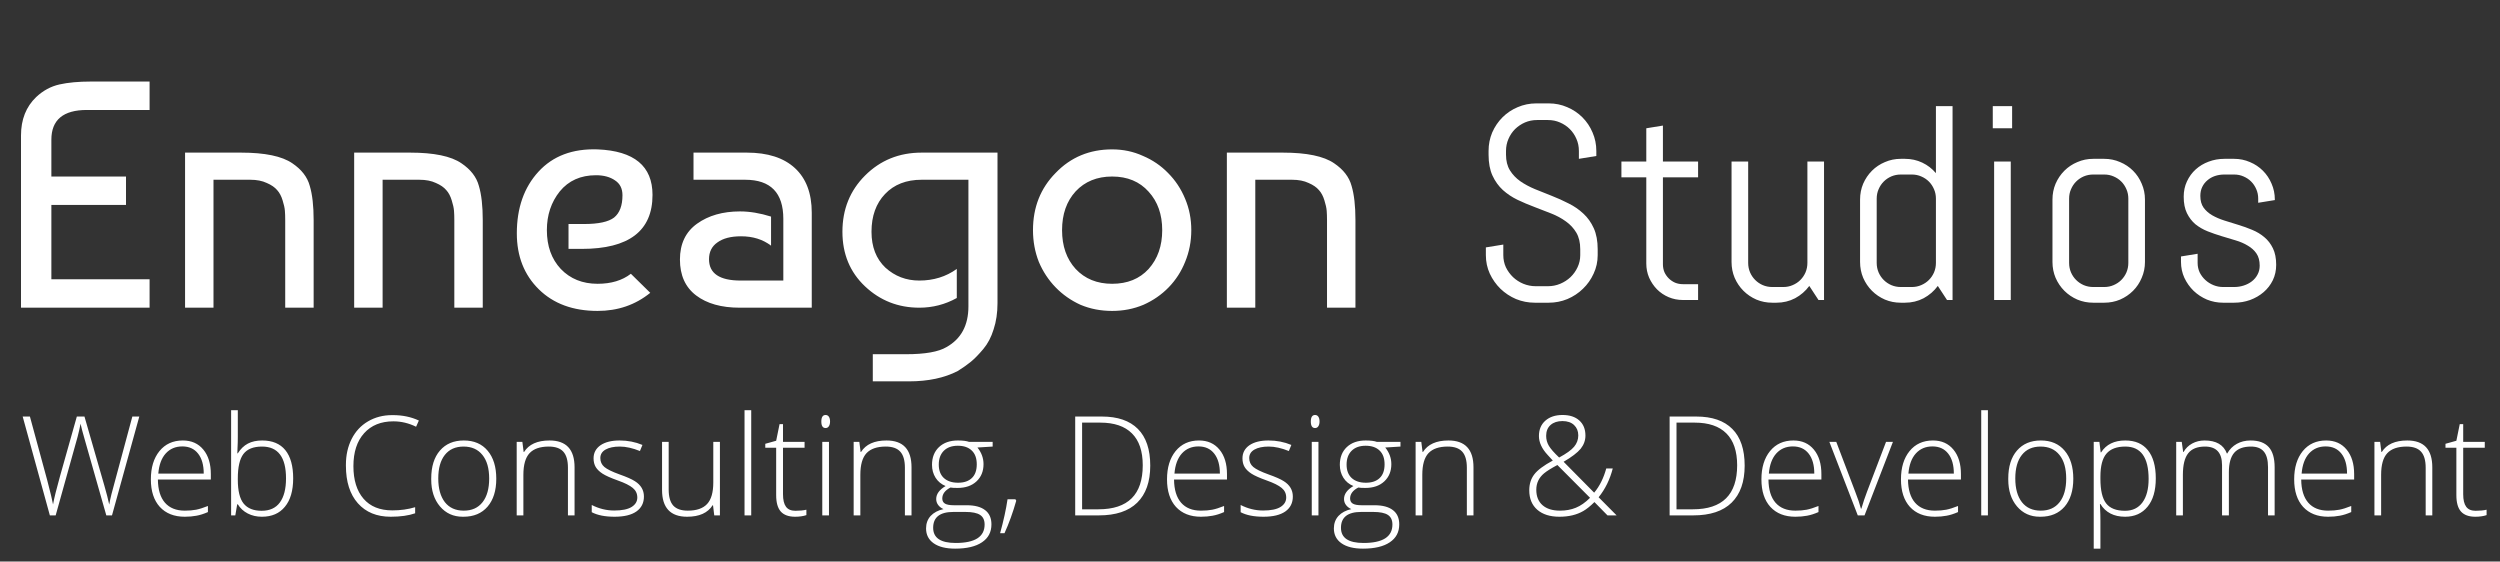 <svg width="325" height="73" viewBox="0 0 325 73" fill="none" xmlns="http://www.w3.org/2000/svg">
<rect x="0" y="0" width="325" height="73" fill="#333333" stroke="none"/>
<path d="M14.559 67H13.82L10.999 57.086C10.759 56.266 10.583 55.598 10.472 55.082C10.366 55.639 10.24 56.198 10.094 56.761C9.947 57.317 8.995 60.73 7.237 67H6.481L2.948 54.15H3.889L6.139 62.43C6.549 63.994 6.801 65.043 6.895 65.576C7.035 64.791 7.334 63.581 7.791 61.946L9.988 54.15H10.981L13.557 63.098C13.844 64.082 14.058 64.914 14.198 65.594C14.274 65.172 14.371 64.724 14.488 64.249C14.611 63.774 15.517 60.408 17.204 54.15H18.109L14.559 67ZM24.024 67.176C22.642 67.176 21.558 66.748 20.773 65.893C19.999 65.037 19.612 63.845 19.612 62.315C19.612 60.786 19.984 59.562 20.729 58.642C21.479 57.722 22.492 57.262 23.77 57.262C24.895 57.262 25.782 57.657 26.433 58.448C27.083 59.233 27.408 60.297 27.408 61.639V62.342H20.526C20.538 63.654 20.843 64.656 21.44 65.348C22.044 66.039 22.905 66.385 24.024 66.385C24.581 66.385 25.07 66.344 25.492 66.262C25.914 66.18 26.427 66.019 27.03 65.778V66.569C26.497 66.804 25.999 66.962 25.536 67.044C25.079 67.132 24.575 67.176 24.024 67.176ZM26.485 61.568C26.485 60.461 26.242 59.597 25.756 58.976C25.27 58.349 24.584 58.035 23.699 58.035C22.82 58.035 22.102 58.34 21.546 58.949C20.995 59.559 20.673 60.432 20.579 61.568H26.485ZM30.915 53.324V56.761C30.915 57.329 30.903 57.804 30.88 58.185L30.854 58.932H30.915C31.278 58.357 31.715 57.935 32.225 57.666C32.74 57.397 33.358 57.262 34.079 57.262C35.409 57.262 36.414 57.681 37.094 58.519C37.773 59.356 38.113 60.578 38.113 62.184C38.113 63.789 37.753 65.022 37.032 65.884C36.329 66.745 35.333 67.176 34.044 67.176C33.364 67.176 32.752 67.035 32.207 66.754C31.662 66.473 31.231 66.074 30.915 65.559H30.836L30.59 67H30.045V53.324H30.915ZM30.915 62.21V62.359C30.915 63.801 31.167 64.835 31.671 65.462C32.181 66.089 32.96 66.402 34.009 66.402C35.063 66.402 35.855 66.042 36.382 65.321C36.915 64.595 37.182 63.552 37.182 62.192C37.182 59.433 36.142 58.053 34.062 58.053C32.942 58.053 32.137 58.375 31.645 59.02C31.158 59.664 30.915 60.727 30.915 62.21ZM50.787 67.176C48.982 67.176 47.562 66.593 46.524 65.427C45.487 64.255 44.969 62.626 44.969 60.54C44.969 60.499 44.969 60.455 44.969 60.408C44.969 59.172 45.215 58.062 45.707 57.077C46.205 56.087 46.914 55.322 47.834 54.783C48.76 54.238 49.806 53.966 50.972 53.966C51.013 53.966 51.051 53.966 51.086 53.966C52.328 53.966 53.45 54.2 54.452 54.669L54.092 55.477C53.143 55.009 52.158 54.774 51.139 54.774C49.527 54.774 48.259 55.29 47.333 56.321C46.407 57.352 45.944 58.776 45.944 60.593C45.944 62.403 46.381 63.815 47.254 64.829C48.127 65.843 49.375 66.35 50.998 66.35C52.065 66.35 53.055 66.212 53.969 65.936V66.728C53.119 67.026 52.059 67.176 50.787 67.176ZM56.06 62.21C56.06 60.657 56.438 59.444 57.194 58.571C57.95 57.698 58.984 57.262 60.297 57.262C61.615 57.262 62.647 57.704 63.391 58.589C64.141 59.474 64.516 60.69 64.516 62.236C64.516 63.777 64.138 64.987 63.382 65.866C62.626 66.739 61.583 67.176 60.253 67.176C60.224 67.176 60.191 67.176 60.156 67.176C58.943 67.176 57.956 66.728 57.194 65.831C56.438 64.935 56.06 63.772 56.06 62.342C56.06 62.295 56.06 62.251 56.06 62.21ZM60.288 66.385C61.343 66.385 62.157 66.019 62.731 65.286C63.306 64.554 63.593 63.528 63.593 62.21C63.593 60.886 63.3 59.863 62.714 59.143C62.134 58.416 61.316 58.053 60.262 58.053C59.213 58.053 58.401 58.416 57.827 59.143C57.259 59.863 56.975 60.883 56.975 62.201C56.975 63.514 57.262 64.542 57.836 65.286C58.416 66.019 59.233 66.385 60.288 66.385ZM71.441 57.262C73.609 57.262 74.693 58.425 74.693 60.751V67H73.832V60.804C73.832 59.849 73.63 59.151 73.226 58.712C72.827 58.273 72.2 58.053 71.345 58.053C70.214 58.053 69.379 58.34 68.84 58.914C68.307 59.488 68.04 60.426 68.04 61.727V67H67.17V57.446H67.908L68.075 58.756H68.128C68.755 57.76 69.859 57.262 71.441 57.262ZM76.926 65.647C77.863 66.127 78.836 66.367 79.844 66.367C80.852 66.367 81.605 66.215 82.103 65.91C82.601 65.6 82.85 65.189 82.85 64.68C82.85 64.17 82.653 63.754 82.261 63.432C81.868 63.103 81.215 62.778 80.301 62.456C79.387 62.128 78.731 61.835 78.332 61.577C77.934 61.319 77.638 61.032 77.444 60.716C77.257 60.399 77.163 60.022 77.163 59.582C77.163 58.873 77.462 58.308 78.06 57.886C78.669 57.47 79.498 57.262 80.547 57.262C81.602 57.262 82.592 57.455 83.518 57.842L83.192 58.633C82.231 58.246 81.361 58.053 80.582 58.053C79.803 58.053 79.185 58.182 78.728 58.44C78.27 58.697 78.042 59.066 78.042 59.547C78.042 60.022 78.218 60.408 78.569 60.707C78.927 61.006 79.577 61.325 80.52 61.665C81.464 61.999 82.135 62.295 82.533 62.553C83.318 63.045 83.711 63.71 83.711 64.548C83.711 65.38 83.386 66.027 82.735 66.49C82.085 66.947 81.139 67.176 79.897 67.176C78.66 67.176 77.67 66.98 76.926 66.587V65.647ZM93.59 67H92.852L92.693 65.682H92.641C92.014 66.678 90.909 67.176 89.327 67.176C87.153 67.176 86.066 66.013 86.066 63.687V57.446H86.928V63.634C86.928 64.589 87.127 65.286 87.525 65.726C87.93 66.165 88.56 66.385 89.415 66.385C90.546 66.385 91.381 66.098 91.92 65.523C92.459 64.949 92.728 64.015 92.728 62.72V57.446H93.59V67ZM97.659 67H96.789V53.324H97.659V67ZM101.79 57.446H104.594V58.202H101.79V64.249C101.79 64.981 101.919 65.523 102.177 65.875C102.435 66.227 102.842 66.402 103.398 66.402C103.955 66.402 104.433 66.356 104.831 66.262V66.965C104.409 67.106 103.923 67.176 103.372 67.176C102.528 67.176 101.904 66.95 101.5 66.499C101.102 66.048 100.902 65.339 100.902 64.372V58.202H99.487V57.692L100.902 57.297L101.342 55.135H101.79V57.446ZM107.327 53.948C107.509 53.948 107.649 54.022 107.749 54.168C107.854 54.315 107.907 54.523 107.907 54.792C107.907 55.056 107.854 55.264 107.749 55.416C107.649 55.568 107.509 55.645 107.327 55.645C106.958 55.645 106.773 55.363 106.773 54.801C106.773 54.232 106.958 53.948 107.327 53.948ZM107.767 67H106.896V57.446H107.767V67ZM115.246 57.262C117.414 57.262 118.498 58.425 118.498 60.751V67H117.637V60.804C117.637 59.849 117.435 59.151 117.03 58.712C116.632 58.273 116.005 58.053 115.149 58.053C114.019 58.053 113.184 58.34 112.645 58.914C112.111 59.488 111.845 60.426 111.845 61.727V67H110.975V57.446H111.713L111.88 58.756H111.933C112.56 57.76 113.664 57.262 115.246 57.262ZM124.009 65.682H125.679C126.722 65.682 127.516 65.893 128.061 66.314C128.611 66.731 128.887 67.349 128.887 68.169C128.887 69.177 128.477 69.953 127.656 70.498C126.842 71.049 125.679 71.324 124.167 71.324C122.972 71.324 122.043 71.093 121.381 70.63C120.719 70.167 120.388 69.522 120.388 68.696C120.388 68.052 120.587 67.51 120.985 67.07C121.39 66.637 121.946 66.341 122.655 66.183C122.362 66.054 122.131 65.875 121.961 65.647C121.791 65.418 121.706 65.16 121.706 64.873C121.706 64.228 122.113 63.666 122.928 63.185C122.371 62.957 121.938 62.6 121.627 62.113C121.316 61.621 121.161 61.059 121.161 60.426C121.161 59.465 121.463 58.697 122.066 58.123C122.676 57.549 123.496 57.262 124.527 57.262C125.16 57.262 125.646 57.323 125.986 57.446H129.045V58.053L127.067 58.176C127.595 58.832 127.858 59.553 127.858 60.338C127.858 61.264 127.554 62.011 126.944 62.579C126.335 63.148 125.512 63.432 124.475 63.432C124.041 63.432 123.736 63.414 123.561 63.379C122.852 63.748 122.497 64.223 122.497 64.803C122.497 65.107 122.614 65.33 122.849 65.471C123.083 65.611 123.47 65.682 124.009 65.682ZM126.979 60.364C126.979 59.579 126.763 58.981 126.329 58.571C125.901 58.155 125.298 57.947 124.519 57.947C123.739 57.947 123.13 58.167 122.69 58.606C122.257 59.046 122.04 59.644 122.04 60.399C122.04 61.155 122.263 61.738 122.708 62.148C123.159 62.553 123.771 62.755 124.545 62.755C125.318 62.755 125.916 62.553 126.338 62.148C126.766 61.744 126.979 61.149 126.979 60.364ZM125.503 66.552H123.938C122.187 66.552 121.311 67.24 121.311 68.617C121.311 69.93 122.286 70.586 124.237 70.586C126.745 70.586 127.999 69.786 127.999 68.186C127.999 67.612 127.803 67.196 127.41 66.939C127.018 66.681 126.382 66.552 125.503 66.552ZM132.007 64.908L132.112 65.093C131.673 66.64 131.163 68.049 130.583 69.32H130.012C130.463 67.697 130.785 66.227 130.979 64.908H132.007ZM139.776 54.15H143.248C145.299 54.15 146.857 54.687 147.924 55.759C148.996 56.831 149.532 58.422 149.532 60.531C149.532 62.635 148.967 64.24 147.836 65.348C146.711 66.449 145.05 67 142.853 67H139.776V54.15ZM140.673 54.941V66.209H142.8C146.638 66.209 148.557 64.302 148.557 60.487C148.557 58.653 148.088 57.27 147.15 56.339C146.219 55.407 144.848 54.941 143.037 54.941H140.673ZM156.124 67.176C154.741 67.176 153.657 66.748 152.872 65.893C152.099 65.037 151.712 63.845 151.712 62.315C151.712 60.786 152.084 59.562 152.828 58.642C153.578 57.722 154.592 57.262 155.869 57.262C156.994 57.262 157.882 57.657 158.532 58.448C159.183 59.233 159.508 60.297 159.508 61.639V62.342H152.626C152.638 63.654 152.942 64.656 153.54 65.348C154.144 66.039 155.005 66.385 156.124 66.385C156.681 66.385 157.17 66.344 157.592 66.262C158.014 66.18 158.526 66.019 159.13 65.778V66.569C158.597 66.804 158.099 66.962 157.636 67.044C157.179 67.132 156.675 67.176 156.124 67.176ZM158.585 61.568C158.585 60.461 158.342 59.597 157.855 58.976C157.369 58.349 156.684 58.035 155.799 58.035C154.92 58.035 154.202 58.34 153.646 58.949C153.095 59.559 152.772 60.432 152.679 61.568H158.585ZM161.283 65.647C162.221 66.127 163.193 66.367 164.201 66.367C165.209 66.367 165.962 66.215 166.46 65.91C166.958 65.6 167.207 65.189 167.207 64.68C167.207 64.17 167.011 63.754 166.618 63.432C166.226 63.103 165.572 62.778 164.658 62.456C163.744 62.128 163.088 61.835 162.689 61.577C162.291 61.319 161.995 61.032 161.802 60.716C161.614 60.399 161.521 60.022 161.521 59.582C161.521 58.873 161.819 58.308 162.417 57.886C163.026 57.47 163.855 57.262 164.904 57.262C165.959 57.262 166.949 57.455 167.875 57.842L167.55 58.633C166.589 58.246 165.719 58.053 164.939 58.053C164.16 58.053 163.542 58.182 163.085 58.44C162.628 58.697 162.399 59.066 162.399 59.547C162.399 60.022 162.575 60.408 162.927 60.707C163.284 61.006 163.935 61.325 164.878 61.665C165.821 61.999 166.492 62.295 166.891 62.553C167.676 63.045 168.068 63.71 168.068 64.548C168.068 65.38 167.743 66.027 167.093 66.49C166.442 66.947 165.496 67.176 164.254 67.176C163.018 67.176 162.027 66.98 161.283 66.587V65.647ZM170.96 53.948C171.142 53.948 171.282 54.022 171.382 54.168C171.487 54.315 171.54 54.523 171.54 54.792C171.54 55.056 171.487 55.264 171.382 55.416C171.282 55.568 171.142 55.645 170.96 55.645C170.591 55.645 170.406 55.363 170.406 54.801C170.406 54.232 170.591 53.948 170.96 53.948ZM171.399 67H170.529V57.446H171.399V67ZM177.024 65.682H178.694C179.737 65.682 180.531 65.893 181.076 66.314C181.627 66.731 181.902 67.349 181.902 68.169C181.902 69.177 181.492 69.953 180.672 70.498C179.857 71.049 178.694 71.324 177.183 71.324C175.987 71.324 175.059 71.093 174.396 70.63C173.734 70.167 173.403 69.522 173.403 68.696C173.403 68.052 173.603 67.51 174.001 67.07C174.405 66.637 174.962 66.341 175.671 66.183C175.378 66.054 175.146 65.875 174.977 65.647C174.807 65.418 174.722 65.16 174.722 64.873C174.722 64.228 175.129 63.666 175.943 63.185C175.387 62.957 174.953 62.6 174.643 62.113C174.332 61.621 174.177 61.059 174.177 60.426C174.177 59.465 174.479 58.697 175.082 58.123C175.691 57.549 176.512 57.262 177.543 57.262C178.176 57.262 178.662 57.323 179.002 57.446H182.061V58.053L180.083 58.176C180.61 58.832 180.874 59.553 180.874 60.338C180.874 61.264 180.569 62.011 179.96 62.579C179.351 63.148 178.527 63.432 177.49 63.432C177.057 63.432 176.752 63.414 176.576 63.379C175.867 63.748 175.513 64.223 175.513 64.803C175.513 65.107 175.63 65.33 175.864 65.471C176.099 65.611 176.485 65.682 177.024 65.682ZM179.995 60.364C179.995 59.579 179.778 58.981 179.345 58.571C178.917 58.155 178.313 57.947 177.534 57.947C176.755 57.947 176.146 58.167 175.706 58.606C175.272 59.046 175.056 59.644 175.056 60.399C175.056 61.155 175.278 61.738 175.724 62.148C176.175 62.553 176.787 62.755 177.561 62.755C178.334 62.755 178.932 62.553 179.354 62.148C179.781 61.744 179.995 61.149 179.995 60.364ZM178.519 66.552H176.954C175.202 66.552 174.326 67.24 174.326 68.617C174.326 69.93 175.302 70.586 177.253 70.586C179.761 70.586 181.015 69.786 181.015 68.186C181.015 67.612 180.818 67.196 180.426 66.939C180.033 66.681 179.397 66.552 178.519 66.552ZM188.301 57.262C190.469 57.262 191.553 58.425 191.553 60.751V67H190.691V60.804C190.691 59.849 190.489 59.151 190.085 58.712C189.687 58.273 189.06 58.053 188.204 58.053C187.073 58.053 186.238 58.34 185.699 58.914C185.166 59.488 184.899 60.426 184.899 61.727V67H184.029V57.446H184.768L184.935 58.756H184.987C185.614 57.76 186.719 57.262 188.301 57.262ZM201.203 59.151C200.441 58.337 200.061 57.514 200.061 56.682C200.061 55.844 200.339 55.179 200.896 54.687C201.458 54.194 202.202 53.948 203.128 53.948C204.054 53.948 204.78 54.185 205.308 54.66C205.841 55.135 206.107 55.791 206.107 56.629C206.107 57.244 205.902 57.812 205.492 58.334C205.064 58.85 204.323 59.415 203.269 60.03L207.241 64.047C207.938 63.221 208.463 62.172 208.814 60.9H209.658C209.289 62.336 208.677 63.584 207.821 64.644L210.159 67H208.973L207.276 65.269C206.737 65.802 206.257 66.189 205.835 66.429C204.979 66.927 203.942 67.176 202.724 67.176C201.505 67.176 200.547 66.874 199.85 66.27C199.152 65.661 198.804 64.817 198.804 63.739C198.804 62.931 199.018 62.245 199.445 61.683C199.873 61.114 200.679 60.511 201.862 59.872L201.203 59.151ZM205.176 56.602C205.176 56.052 204.994 55.603 204.631 55.258C204.268 54.912 203.764 54.739 203.119 54.739C202.475 54.739 201.959 54.909 201.572 55.249C201.191 55.589 201.001 56.06 201.001 56.664C201.001 57.127 201.118 57.558 201.353 57.956C201.587 58.349 202.032 58.855 202.688 59.477C203.626 58.973 204.273 58.507 204.631 58.079C204.994 57.645 205.176 57.153 205.176 56.602ZM200.729 61.533C200.055 62.096 199.718 62.808 199.718 63.669C199.718 64.53 199.987 65.198 200.526 65.673C201.065 66.147 201.824 66.385 202.803 66.385C203.559 66.385 204.244 66.259 204.859 66.007C205.48 65.755 206.096 65.324 206.705 64.715L202.46 60.452C201.675 60.868 201.098 61.228 200.729 61.533ZM217.05 54.15H220.521C222.572 54.15 224.131 54.687 225.197 55.759C226.27 56.831 226.806 58.422 226.806 60.531C226.806 62.635 226.24 64.24 225.109 65.348C223.984 66.449 222.323 67 220.126 67H217.05V54.15ZM217.946 54.941V66.209H220.073C223.911 66.209 225.83 64.302 225.83 60.487C225.83 58.653 225.361 57.27 224.424 56.339C223.492 55.407 222.121 54.941 220.311 54.941H217.946ZM233.397 67.176C232.015 67.176 230.931 66.748 230.146 65.893C229.372 65.037 228.985 63.845 228.985 62.315C228.985 60.786 229.357 59.562 230.102 58.642C230.852 57.722 231.865 57.262 233.143 57.262C234.268 57.262 235.155 57.657 235.806 58.448C236.456 59.233 236.781 60.297 236.781 61.639V62.342H229.899C229.911 63.654 230.216 64.656 230.813 65.348C231.417 66.039 232.278 66.385 233.397 66.385C233.954 66.385 234.443 66.344 234.865 66.262C235.287 66.18 235.8 66.019 236.403 65.778V66.569C235.87 66.804 235.372 66.962 234.909 67.044C234.452 67.132 233.948 67.176 233.397 67.176ZM235.858 61.568C235.858 60.461 235.615 59.597 235.129 58.976C234.643 58.349 233.957 58.035 233.072 58.035C232.193 58.035 231.476 58.34 230.919 58.949C230.368 59.559 230.046 60.432 229.952 61.568H235.858ZM242.389 67H241.51L237.818 57.446H238.715L241.185 63.941C241.519 64.797 241.765 65.526 241.923 66.13H241.976C242.204 65.345 242.45 64.609 242.714 63.924L245.184 57.446H246.08L242.389 67ZM251.538 67.176C250.155 67.176 249.071 66.748 248.286 65.893C247.513 65.037 247.126 63.845 247.126 62.315C247.126 60.786 247.498 59.562 248.242 58.642C248.992 57.722 250.006 57.262 251.283 57.262C252.408 57.262 253.296 57.657 253.946 58.448C254.597 59.233 254.922 60.297 254.922 61.639V62.342H248.04C248.052 63.654 248.356 64.656 248.954 65.348C249.558 66.039 250.419 66.385 251.538 66.385C252.095 66.385 252.584 66.344 253.006 66.262C253.428 66.18 253.94 66.019 254.544 65.778V66.569C254.011 66.804 253.513 66.962 253.05 67.044C252.593 67.132 252.089 67.176 251.538 67.176ZM253.999 61.568C253.999 60.461 253.756 59.597 253.27 58.976C252.783 58.349 252.098 58.035 251.213 58.035C250.334 58.035 249.616 58.34 249.06 58.949C248.509 59.559 248.187 60.432 248.093 61.568H253.999ZM258.429 67H257.559V53.324H258.429V67ZM261.074 62.21C261.074 60.657 261.452 59.444 262.208 58.571C262.964 57.698 263.998 57.262 265.311 57.262C266.629 57.262 267.66 57.704 268.404 58.589C269.154 59.474 269.529 60.69 269.529 62.236C269.529 63.777 269.151 64.987 268.396 65.866C267.64 66.739 266.597 67.176 265.267 67.176C265.237 67.176 265.205 67.176 265.17 67.176C263.957 67.176 262.97 66.728 262.208 65.831C261.452 64.935 261.074 63.772 261.074 62.342C261.074 62.295 261.074 62.251 261.074 62.21ZM265.302 66.385C266.356 66.385 267.171 66.019 267.745 65.286C268.319 64.554 268.606 63.528 268.606 62.21C268.606 60.886 268.313 59.863 267.728 59.143C267.147 58.416 266.33 58.053 265.275 58.053C264.227 58.053 263.415 58.416 262.841 59.143C262.272 59.863 261.988 60.883 261.988 62.201C261.988 63.514 262.275 64.542 262.85 65.286C263.43 66.019 264.247 66.385 265.302 66.385ZM276.288 57.262C277.577 57.262 278.559 57.687 279.232 58.536C279.912 59.38 280.252 60.599 280.252 62.192C280.252 63.78 279.895 65.008 279.18 65.875C278.471 66.742 277.501 67.176 276.271 67.176C274.806 67.176 273.733 66.625 273.054 65.523H272.992L273.019 66.262C273.042 66.643 273.054 67.117 273.054 67.686V71.324H272.184V57.446H272.922L273.089 58.809H273.142C273.804 57.777 274.853 57.262 276.288 57.262ZM273.054 61.964V62.245C273.054 63.739 273.303 64.806 273.801 65.444C274.299 66.083 275.116 66.402 276.253 66.402C277.231 66.402 277.987 66.039 278.521 65.312C279.054 64.586 279.32 63.569 279.32 62.263C279.32 59.456 278.31 58.053 276.288 58.053C275.181 58.053 274.363 58.36 273.836 58.976C273.314 59.585 273.054 60.581 273.054 61.964ZM292.574 57.262C293.629 57.262 294.414 57.546 294.93 58.114C295.445 58.677 295.703 59.556 295.703 60.751V67H294.842V60.733C294.842 59.808 294.66 59.131 294.297 58.703C293.939 58.27 293.383 58.053 292.627 58.053C291.643 58.053 290.916 58.322 290.447 58.861C289.984 59.4 289.753 60.247 289.753 61.401V67H288.865V60.47C288.865 58.858 288.127 58.053 286.65 58.053C285.648 58.053 284.919 58.346 284.462 58.932C284.005 59.512 283.776 60.443 283.776 61.727V67H282.906V57.446H283.627L283.812 58.756H283.864C284.128 58.287 284.5 57.921 284.98 57.657C285.467 57.394 286.006 57.262 286.598 57.262C288.104 57.262 289.07 57.827 289.498 58.958H289.533C289.844 58.413 290.26 57.994 290.781 57.701C291.309 57.408 291.906 57.262 292.574 57.262ZM302.655 67.176C301.272 67.176 300.188 66.748 299.403 65.893C298.63 65.037 298.243 63.845 298.243 62.315C298.243 60.786 298.615 59.562 299.359 58.642C300.109 57.722 301.123 57.262 302.4 57.262C303.525 57.262 304.413 57.657 305.063 58.448C305.714 59.233 306.039 60.297 306.039 61.639V62.342H299.157C299.169 63.654 299.474 64.656 300.071 65.348C300.675 66.039 301.536 66.385 302.655 66.385C303.212 66.385 303.701 66.344 304.123 66.262C304.545 66.18 305.058 66.019 305.661 65.778V66.569C305.128 66.804 304.63 66.962 304.167 67.044C303.71 67.132 303.206 67.176 302.655 67.176ZM305.116 61.568C305.116 60.461 304.873 59.597 304.387 58.976C303.9 58.349 303.215 58.035 302.33 58.035C301.451 58.035 300.733 58.34 300.177 58.949C299.626 59.559 299.304 60.432 299.21 61.568H305.116ZM312.947 57.262C315.115 57.262 316.199 58.425 316.199 60.751V67H315.338V60.804C315.338 59.849 315.136 59.151 314.731 58.712C314.333 58.273 313.706 58.053 312.851 58.053C311.72 58.053 310.885 58.34 310.346 58.914C309.812 59.488 309.546 60.426 309.546 61.727V67H308.676V57.446H309.414L309.581 58.756H309.634C310.261 57.76 311.365 57.262 312.947 57.262ZM320.216 57.446H323.02V58.202H320.216V64.249C320.216 64.981 320.345 65.523 320.603 65.875C320.86 66.227 321.268 66.402 321.824 66.402C322.381 66.402 322.858 66.356 323.257 66.262V66.965C322.835 67.106 322.349 67.176 321.798 67.176C320.954 67.176 320.33 66.95 319.926 66.499C319.527 66.048 319.328 65.339 319.328 64.372V58.202H317.913V57.692L319.328 57.297L319.768 55.135H320.216V57.446Z" fill="white"/>
<path d="M207.699 33.164C207.699 34.02 207.523 34.822 207.172 35.572C206.832 36.322 206.369 36.978 205.783 37.541C205.209 38.103 204.535 38.549 203.762 38.877C203 39.193 202.191 39.352 201.336 39.352H199.525C198.67 39.352 197.855 39.193 197.082 38.877C196.32 38.549 195.646 38.103 195.061 37.541C194.486 36.978 194.023 36.322 193.672 35.572C193.332 34.822 193.162 34.02 193.162 33.164V32.162L195.43 31.793V33.164C195.43 33.727 195.541 34.254 195.764 34.746C195.998 35.227 196.309 35.654 196.695 36.029C197.082 36.393 197.527 36.68 198.031 36.891C198.547 37.102 199.086 37.207 199.648 37.207H201.23C201.793 37.207 202.326 37.102 202.83 36.891C203.334 36.68 203.779 36.393 204.166 36.029C204.553 35.654 204.857 35.227 205.08 34.746C205.314 34.254 205.432 33.727 205.432 33.164V32.408C205.432 31.541 205.262 30.82 204.922 30.246C204.582 29.672 204.131 29.186 203.568 28.787C203.006 28.377 202.367 28.031 201.652 27.75C200.949 27.469 200.223 27.188 199.473 26.906C198.723 26.625 197.99 26.314 197.275 25.975C196.572 25.635 195.939 25.213 195.377 24.709C194.814 24.193 194.363 23.566 194.023 22.828C193.684 22.09 193.514 21.182 193.514 20.104V19.629C193.514 18.773 193.672 17.971 193.988 17.221C194.316 16.471 194.762 15.815 195.324 15.252C195.887 14.69 196.543 14.25 197.293 13.934C198.055 13.605 198.863 13.441 199.719 13.441H201.336C202.191 13.441 202.994 13.605 203.744 13.934C204.494 14.25 205.15 14.69 205.713 15.252C206.275 15.815 206.715 16.471 207.031 17.221C207.359 17.971 207.523 18.773 207.523 19.629V20.279L205.256 20.648V19.629C205.256 19.066 205.15 18.545 204.939 18.064C204.729 17.572 204.441 17.145 204.078 16.781C203.715 16.418 203.287 16.131 202.795 15.92C202.314 15.709 201.793 15.604 201.23 15.604H199.824C199.262 15.604 198.734 15.709 198.242 15.92C197.762 16.131 197.334 16.418 196.959 16.781C196.596 17.145 196.309 17.572 196.098 18.064C195.887 18.545 195.781 19.066 195.781 19.629V20.104C195.781 20.912 195.951 21.592 196.291 22.143C196.631 22.693 197.082 23.168 197.645 23.566C198.207 23.953 198.84 24.293 199.543 24.586C200.258 24.867 200.99 25.16 201.74 25.465C202.49 25.758 203.217 26.086 203.92 26.449C204.635 26.801 205.273 27.24 205.836 27.768C206.398 28.283 206.85 28.916 207.189 29.666C207.529 30.416 207.699 31.33 207.699 32.408V33.164ZM218.782 39C218.126 39 217.505 38.877 216.919 38.631C216.344 38.385 215.84 38.045 215.407 37.611C214.985 37.178 214.645 36.674 214.387 36.1C214.141 35.525 214.018 34.91 214.018 34.254V23.057H210.784V21H214.018V16.676L216.18 16.324V21H220.751V23.057H216.18V34.359C216.18 34.723 216.245 35.062 216.374 35.379C216.514 35.684 216.702 35.953 216.936 36.188C217.171 36.422 217.446 36.609 217.762 36.75C218.079 36.879 218.419 36.943 218.782 36.943H220.751V39H218.782ZM236.404 39L235.208 37.172C234.716 37.84 234.101 38.373 233.363 38.772C232.624 39.158 231.816 39.352 230.937 39.352H230.392C229.665 39.352 228.98 39.217 228.335 38.947C227.691 38.666 227.128 38.285 226.648 37.805C226.167 37.324 225.786 36.762 225.505 36.117C225.236 35.473 225.101 34.787 225.101 34.06V21H227.263V34.184C227.263 34.617 227.345 35.027 227.509 35.414C227.673 35.789 227.896 36.117 228.177 36.398C228.458 36.68 228.786 36.902 229.161 37.066C229.548 37.23 229.958 37.312 230.392 37.312H231.833C232.267 37.312 232.671 37.23 233.046 37.066C233.433 36.902 233.767 36.68 234.048 36.398C234.329 36.117 234.552 35.789 234.716 35.414C234.88 35.027 234.962 34.617 234.962 34.184V21H237.124V39H236.404ZM253.111 39L251.916 37.172C251.424 37.84 250.809 38.373 250.07 38.772C249.332 39.158 248.523 39.352 247.644 39.352H247.1C246.373 39.352 245.687 39.217 245.043 38.947C244.398 38.666 243.836 38.285 243.355 37.805C242.875 37.324 242.494 36.762 242.213 36.117C241.943 35.473 241.809 34.787 241.809 34.06V25.939C241.809 25.213 241.943 24.527 242.213 23.883C242.494 23.238 242.875 22.676 243.355 22.195C243.836 21.715 244.398 21.34 245.043 21.07C245.687 20.789 246.373 20.648 247.1 20.648H247.644C248.453 20.648 249.203 20.812 249.894 21.141C250.586 21.469 251.178 21.926 251.67 22.512V13.793H253.832V39H253.111ZM251.67 25.816C251.67 25.383 251.588 24.979 251.424 24.604C251.26 24.217 251.037 23.883 250.756 23.602C250.475 23.32 250.141 23.098 249.754 22.934C249.379 22.77 248.975 22.688 248.541 22.688H247.1C246.666 22.688 246.256 22.77 245.869 22.934C245.494 23.098 245.166 23.32 244.885 23.602C244.603 23.883 244.381 24.217 244.217 24.604C244.053 24.979 243.971 25.383 243.971 25.816V34.184C243.971 34.617 244.053 35.027 244.217 35.414C244.381 35.789 244.603 36.117 244.885 36.398C245.166 36.68 245.494 36.902 245.869 37.066C246.256 37.23 246.666 37.312 247.1 37.312H248.541C248.975 37.312 249.379 37.23 249.754 37.066C250.141 36.902 250.475 36.68 250.756 36.398C251.037 36.117 251.26 35.789 251.424 35.414C251.588 35.027 251.67 34.617 251.67 34.184V25.816ZM259.061 16.676V13.793H261.575V16.676H259.061ZM259.237 39V21H261.399V39H259.237ZM278.845 34.06C278.845 34.787 278.704 35.473 278.423 36.117C278.154 36.762 277.779 37.324 277.298 37.805C276.818 38.285 276.255 38.666 275.611 38.947C274.966 39.217 274.28 39.352 273.554 39.352H272.113C271.386 39.352 270.7 39.217 270.056 38.947C269.411 38.666 268.849 38.285 268.368 37.805C267.888 37.324 267.507 36.762 267.226 36.117C266.956 35.473 266.821 34.787 266.821 34.06V25.939C266.821 25.213 266.956 24.527 267.226 23.883C267.507 23.238 267.888 22.676 268.368 22.195C268.849 21.715 269.411 21.34 270.056 21.07C270.7 20.789 271.386 20.648 272.113 20.648H273.554C274.28 20.648 274.966 20.789 275.611 21.07C276.255 21.34 276.818 21.715 277.298 22.195C277.779 22.676 278.154 23.238 278.423 23.883C278.704 24.527 278.845 25.213 278.845 25.939V34.06ZM276.683 25.816C276.683 25.383 276.601 24.979 276.437 24.604C276.273 24.217 276.05 23.883 275.769 23.602C275.488 23.32 275.154 23.098 274.767 22.934C274.392 22.77 273.988 22.688 273.554 22.688H272.113C271.679 22.688 271.269 22.77 270.882 22.934C270.507 23.098 270.179 23.32 269.898 23.602C269.616 23.883 269.394 24.217 269.23 24.604C269.066 24.979 268.984 25.383 268.984 25.816V34.184C268.984 34.617 269.066 35.027 269.23 35.414C269.394 35.789 269.616 36.117 269.898 36.398C270.179 36.68 270.507 36.902 270.882 37.066C271.269 37.23 271.679 37.312 272.113 37.312H273.554C273.988 37.312 274.392 37.23 274.767 37.066C275.154 36.902 275.488 36.68 275.769 36.398C276.05 36.117 276.273 35.789 276.437 35.414C276.601 35.027 276.683 34.617 276.683 34.184V25.816ZM295.904 34.43C295.904 35.156 295.758 35.824 295.465 36.434C295.172 37.031 294.773 37.547 294.269 37.98C293.765 38.414 293.18 38.754 292.512 39C291.855 39.234 291.164 39.352 290.437 39.352H288.996C288.269 39.352 287.572 39.217 286.904 38.947C286.248 38.666 285.668 38.285 285.164 37.805C284.672 37.324 284.273 36.762 283.969 36.117C283.676 35.473 283.529 34.787 283.529 34.06V33.34L285.691 32.988V34.184C285.691 34.617 285.779 35.027 285.955 35.414C286.142 35.789 286.389 36.117 286.693 36.398C286.998 36.68 287.349 36.902 287.748 37.066C288.146 37.23 288.562 37.312 288.996 37.312H290.437C290.871 37.312 291.287 37.248 291.685 37.119C292.084 36.99 292.435 36.809 292.74 36.574C293.056 36.328 293.303 36.035 293.478 35.695C293.666 35.355 293.76 34.969 293.76 34.535C293.76 33.891 293.619 33.363 293.338 32.953C293.056 32.543 292.681 32.203 292.213 31.934C291.756 31.652 291.228 31.424 290.631 31.248C290.045 31.061 289.441 30.879 288.82 30.703C288.199 30.516 287.59 30.305 286.992 30.07C286.406 29.836 285.879 29.531 285.41 29.156C284.953 28.77 284.584 28.289 284.303 27.715C284.021 27.141 283.881 26.426 283.881 25.57C283.881 24.844 284.021 24.182 284.303 23.584C284.584 22.975 284.965 22.453 285.445 22.02C285.926 21.586 286.482 21.252 287.115 21.018C287.76 20.771 288.445 20.648 289.172 20.648H290.437C291.164 20.648 291.849 20.789 292.494 21.07C293.139 21.34 293.701 21.715 294.181 22.195C294.662 22.676 295.037 23.238 295.306 23.883C295.588 24.527 295.728 25.213 295.728 25.939V26.01L293.566 26.361V25.816C293.566 25.383 293.484 24.979 293.32 24.604C293.156 24.217 292.933 23.883 292.652 23.602C292.371 23.32 292.037 23.098 291.65 22.934C291.275 22.77 290.871 22.688 290.437 22.688H289.172C288.738 22.688 288.328 22.752 287.941 22.881C287.566 23.01 287.238 23.197 286.957 23.443C286.676 23.678 286.453 23.965 286.289 24.305C286.125 24.645 286.043 25.031 286.043 25.465C286.043 26.086 286.183 26.596 286.465 26.994C286.746 27.381 287.115 27.709 287.572 27.979C288.041 28.248 288.568 28.477 289.154 28.664C289.752 28.84 290.355 29.027 290.965 29.227C291.586 29.414 292.189 29.631 292.775 29.877C293.373 30.123 293.9 30.439 294.357 30.826C294.826 31.213 295.201 31.699 295.482 32.285C295.764 32.859 295.904 33.574 295.904 34.43Z" fill="white"/>
<path d="M19.446 40H2.73V17.614C2.73 15.542 3.388 13.876 4.704 12.616C5.6 11.776 6.608 11.23 7.728 10.978C8.848 10.726 10.22 10.6 11.844 10.6H19.446V14.296H11.298C8.218 14.296 6.678 15.584 6.678 18.16V22.948H16.38V26.644H6.678V36.304H19.446V40ZM24.058 19.84H31.324C34.432 19.84 36.658 20.302 38.002 21.226C39.206 22.038 39.962 23.018 40.27 24.166C40.606 25.286 40.774 26.77 40.774 28.618V40H37.078V28.66C37.078 28.156 37.064 27.736 37.036 27.4C37.008 27.036 36.91 26.588 36.742 26.056C36.574 25.496 36.336 25.048 36.028 24.712C35.72 24.348 35.272 24.04 34.684 23.788C34.096 23.508 33.382 23.368 32.542 23.368H27.754V40H24.058V19.84ZM46.042 19.84H53.309C56.416 19.84 58.642 20.302 59.986 21.226C61.191 22.038 61.947 23.018 62.255 24.166C62.59 25.286 62.758 26.77 62.758 28.618V40H59.062V28.66C59.062 28.156 59.048 27.736 59.02 27.4C58.992 27.036 58.895 26.588 58.727 26.056C58.559 25.496 58.321 25.048 58.013 24.712C57.705 24.348 57.257 24.04 56.669 23.788C56.081 23.508 55.367 23.368 54.526 23.368H49.739V40H46.042V19.84ZM77.687 19.42C82.447 19.616 84.827 21.59 84.827 25.342C84.827 30.018 81.761 32.356 75.629 32.356H73.907V29.122H75.923C77.799 29.122 79.101 28.842 79.829 28.282C80.557 27.694 80.921 26.728 80.921 25.384C80.921 24.516 80.599 23.872 79.955 23.452C79.311 23.004 78.485 22.78 77.477 22.78C75.489 22.78 73.921 23.48 72.773 24.88C71.653 26.28 71.093 27.96 71.093 29.92C71.093 31.992 71.695 33.672 72.899 34.96C74.131 36.248 75.727 36.892 77.687 36.892C79.451 36.892 80.893 36.458 82.013 35.59L84.533 38.068C82.601 39.636 80.319 40.42 77.687 40.42C74.495 40.42 71.947 39.482 70.043 37.606C68.139 35.73 67.187 33.308 67.187 30.34C67.187 27.036 68.125 24.362 70.001 22.318C71.877 20.274 74.439 19.308 77.687 19.42ZM100.236 28.156V31.936C99.172 31.124 97.87 30.718 96.33 30.718C95.014 30.718 93.992 30.984 93.264 31.516C92.536 32.02 92.172 32.748 92.172 33.7C92.172 35.548 93.544 36.472 96.288 36.472H101.832V28.45C101.832 25.062 100.18 23.368 96.876 23.368H90.156V19.84H97.086C99.802 19.84 101.888 20.512 103.344 21.856C104.8 23.2 105.528 25.132 105.528 27.652V40H96.162C93.782 40 91.892 39.468 90.492 38.404C89.092 37.34 88.392 35.786 88.392 33.742C88.392 31.698 89.134 30.144 90.618 29.08C92.102 28.016 93.964 27.484 96.204 27.484C97.464 27.484 98.808 27.708 100.236 28.156ZM119.511 40C116.767 40 114.415 39.076 112.455 37.228C110.495 35.38 109.515 33.014 109.515 30.13C109.515 27.218 110.495 24.782 112.455 22.822C114.443 20.834 116.893 19.84 119.805 19.84H129.675V39.412C129.675 40.672 129.507 41.806 129.171 42.814C128.863 43.822 128.415 44.676 127.827 45.376C127.239 46.076 126.707 46.622 126.231 47.014C125.755 47.406 125.181 47.812 124.509 48.232C122.773 49.128 120.659 49.576 118.167 49.576H113.463V46.048H117.789C120.253 46.048 122.003 45.74 123.039 45.124C124.943 44.06 125.895 42.296 125.895 39.832V23.368H119.805C117.817 23.368 116.235 23.984 115.059 25.216C113.883 26.448 113.295 28.086 113.295 30.13C113.295 32.09 113.897 33.644 115.101 34.792C116.333 35.912 117.803 36.472 119.511 36.472C121.359 36.472 122.983 35.968 124.383 34.96V38.74C122.871 39.58 121.247 40 119.511 40ZM137.228 22.486C139.188 20.442 141.638 19.42 144.578 19.42C146.006 19.42 147.336 19.7 148.568 20.26C149.828 20.792 150.92 21.534 151.844 22.486C152.796 23.438 153.538 24.558 154.07 25.846C154.602 27.106 154.868 28.464 154.868 29.92C154.868 31.376 154.602 32.748 154.07 34.036C153.566 35.296 152.852 36.402 151.928 37.354C151.004 38.306 149.912 39.062 148.652 39.622C147.392 40.154 146.034 40.42 144.578 40.42C143.094 40.42 141.722 40.154 140.462 39.622C139.23 39.062 138.152 38.306 137.228 37.354C136.304 36.402 135.576 35.296 135.044 34.036C134.54 32.748 134.288 31.376 134.288 29.92C134.288 26.952 135.268 24.474 137.228 22.486ZM144.578 22.948C142.618 22.948 141.036 23.592 139.832 24.88C138.656 26.168 138.068 27.848 138.068 29.92C138.068 31.992 138.656 33.672 139.832 34.96C141.036 36.248 142.618 36.892 144.578 36.892C146.566 36.892 148.148 36.248 149.324 34.96C150.5 33.644 151.088 31.964 151.088 29.92C151.088 27.876 150.5 26.21 149.324 24.922C148.148 23.606 146.566 22.948 144.578 22.948ZM159.492 19.84H166.758C169.866 19.84 172.092 20.302 173.436 21.226C174.64 22.038 175.396 23.018 175.704 24.166C176.04 25.286 176.208 26.77 176.208 28.618V40H172.512V28.66C172.512 28.156 172.498 27.736 172.47 27.4C172.442 27.036 172.344 26.588 172.176 26.056C172.008 25.496 171.77 25.048 171.462 24.712C171.154 24.348 170.706 24.04 170.118 23.788C169.53 23.508 168.816 23.368 167.976 23.368H163.188V40H159.492V19.84Z" fill="white"/>
</svg>
